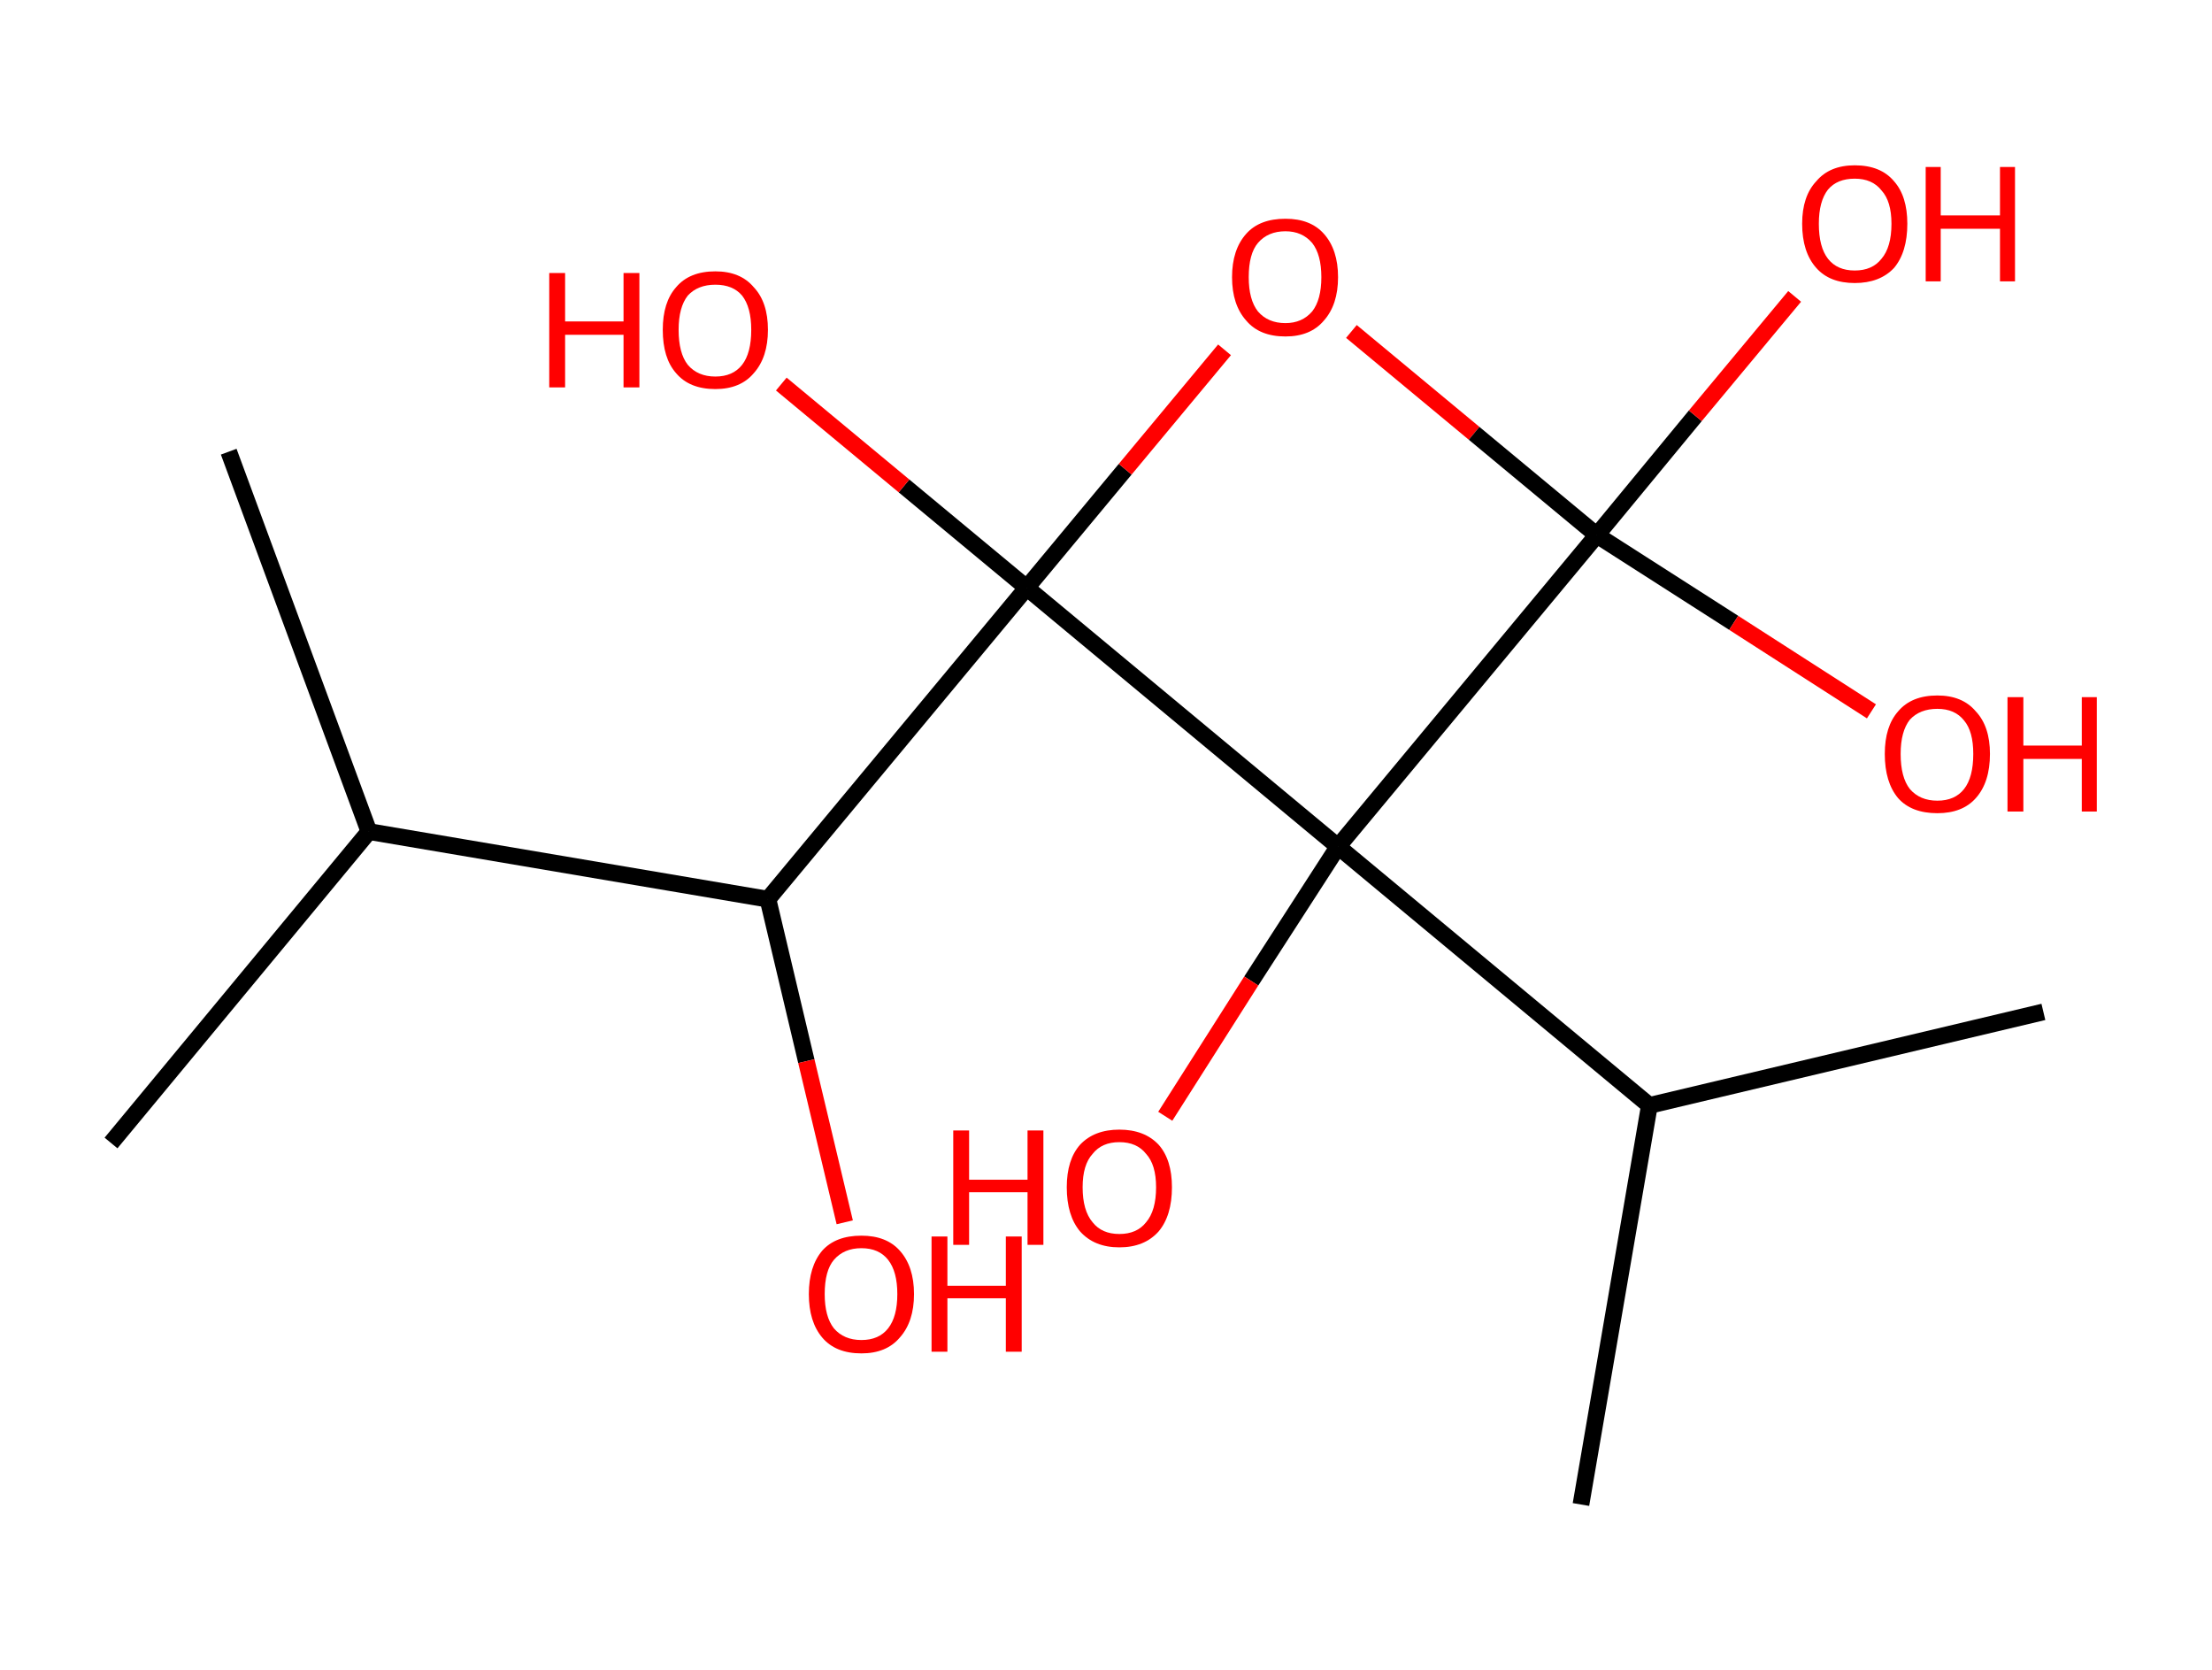 <?xml version='1.0' encoding='ASCII' standalone='yes'?>
<svg xmlns="http://www.w3.org/2000/svg" xmlns:rdkit="http://www.rdkit.org/xml" xmlns:xlink="http://www.w3.org/1999/xlink" version="1.1" baseProfile="full" xml:space="preserve" width="265px" height="200px" viewBox="0 0 265 200">
<!-- END OF HEADER -->
<rect style="opacity:1.0;fill:#FFFFFF;stroke:none" width="265.0" height="200.0" x="0.0" y="0.0"> </rect>
<path class="bond-0 atom-0 atom-1" d="M 13.3,136.9 L 44.2,99.6" style="fill:none;fill-rule:evenodd;stroke:#000000;stroke-width:2.0px;stroke-linecap:butt;stroke-linejoin:miter;stroke-opacity:1"/>
<path class="bond-1 atom-1 atom-2" d="M 44.2,99.6 L 27.4,54.1" style="fill:none;fill-rule:evenodd;stroke:#000000;stroke-width:2.0px;stroke-linecap:butt;stroke-linejoin:miter;stroke-opacity:1"/>
<path class="bond-2 atom-1 atom-3" d="M 44.2,99.6 L 92.0,107.7" style="fill:none;fill-rule:evenodd;stroke:#000000;stroke-width:2.0px;stroke-linecap:butt;stroke-linejoin:miter;stroke-opacity:1"/>
<path class="bond-3 atom-3 atom-4" d="M 92.0,107.7 L 96.6,127.1" style="fill:none;fill-rule:evenodd;stroke:#000000;stroke-width:2.0px;stroke-linecap:butt;stroke-linejoin:miter;stroke-opacity:1"/>
<path class="bond-3 atom-3 atom-4" d="M 96.6,127.1 L 101.2,146.4" style="fill:none;fill-rule:evenodd;stroke:#FF0000;stroke-width:2.0px;stroke-linecap:butt;stroke-linejoin:miter;stroke-opacity:1"/>
<path class="bond-4 atom-3 atom-5" d="M 92.0,107.7 L 123.0,70.4" style="fill:none;fill-rule:evenodd;stroke:#000000;stroke-width:2.0px;stroke-linecap:butt;stroke-linejoin:miter;stroke-opacity:1"/>
<path class="bond-5 atom-5 atom-6" d="M 123.0,70.4 L 108.3,58.2" style="fill:none;fill-rule:evenodd;stroke:#000000;stroke-width:2.0px;stroke-linecap:butt;stroke-linejoin:miter;stroke-opacity:1"/>
<path class="bond-5 atom-5 atom-6" d="M 108.3,58.2 L 93.6,46.0" style="fill:none;fill-rule:evenodd;stroke:#FF0000;stroke-width:2.0px;stroke-linecap:butt;stroke-linejoin:miter;stroke-opacity:1"/>
<path class="bond-6 atom-5 atom-7" d="M 123.0,70.4 L 134.8,56.2" style="fill:none;fill-rule:evenodd;stroke:#000000;stroke-width:2.0px;stroke-linecap:butt;stroke-linejoin:miter;stroke-opacity:1"/>
<path class="bond-6 atom-5 atom-7" d="M 134.8,56.2 L 146.7,41.9" style="fill:none;fill-rule:evenodd;stroke:#FF0000;stroke-width:2.0px;stroke-linecap:butt;stroke-linejoin:miter;stroke-opacity:1"/>
<path class="bond-7 atom-7 atom-8" d="M 161.9,39.7 L 176.6,51.9" style="fill:none;fill-rule:evenodd;stroke:#FF0000;stroke-width:2.0px;stroke-linecap:butt;stroke-linejoin:miter;stroke-opacity:1"/>
<path class="bond-7 atom-7 atom-8" d="M 176.6,51.9 L 191.3,64.1" style="fill:none;fill-rule:evenodd;stroke:#000000;stroke-width:2.0px;stroke-linecap:butt;stroke-linejoin:miter;stroke-opacity:1"/>
<path class="bond-8 atom-8 atom-9" d="M 191.3,64.1 L 203.1,49.8" style="fill:none;fill-rule:evenodd;stroke:#000000;stroke-width:2.0px;stroke-linecap:butt;stroke-linejoin:miter;stroke-opacity:1"/>
<path class="bond-8 atom-8 atom-9" d="M 203.1,49.8 L 215.0,35.5" style="fill:none;fill-rule:evenodd;stroke:#FF0000;stroke-width:2.0px;stroke-linecap:butt;stroke-linejoin:miter;stroke-opacity:1"/>
<path class="bond-9 atom-8 atom-10" d="M 191.3,64.1 L 207.7,74.6" style="fill:none;fill-rule:evenodd;stroke:#000000;stroke-width:2.0px;stroke-linecap:butt;stroke-linejoin:miter;stroke-opacity:1"/>
<path class="bond-9 atom-8 atom-10" d="M 207.7,74.6 L 224.2,85.2" style="fill:none;fill-rule:evenodd;stroke:#FF0000;stroke-width:2.0px;stroke-linecap:butt;stroke-linejoin:miter;stroke-opacity:1"/>
<path class="bond-10 atom-8 atom-11" d="M 191.3,64.1 L 160.3,101.4" style="fill:none;fill-rule:evenodd;stroke:#000000;stroke-width:2.0px;stroke-linecap:butt;stroke-linejoin:miter;stroke-opacity:1"/>
<path class="bond-11 atom-11 atom-12" d="M 160.3,101.4 L 149.9,117.5" style="fill:none;fill-rule:evenodd;stroke:#000000;stroke-width:2.0px;stroke-linecap:butt;stroke-linejoin:miter;stroke-opacity:1"/>
<path class="bond-11 atom-11 atom-12" d="M 149.9,117.5 L 139.6,133.7" style="fill:none;fill-rule:evenodd;stroke:#FF0000;stroke-width:2.0px;stroke-linecap:butt;stroke-linejoin:miter;stroke-opacity:1"/>
<path class="bond-12 atom-11 atom-13" d="M 160.3,101.4 L 197.6,132.4" style="fill:none;fill-rule:evenodd;stroke:#000000;stroke-width:2.0px;stroke-linecap:butt;stroke-linejoin:miter;stroke-opacity:1"/>
<path class="bond-13 atom-13 atom-14" d="M 197.6,132.4 L 189.4,180.2" style="fill:none;fill-rule:evenodd;stroke:#000000;stroke-width:2.0px;stroke-linecap:butt;stroke-linejoin:miter;stroke-opacity:1"/>
<path class="bond-14 atom-13 atom-15" d="M 197.6,132.4 L 244.8,121.2" style="fill:none;fill-rule:evenodd;stroke:#000000;stroke-width:2.0px;stroke-linecap:butt;stroke-linejoin:miter;stroke-opacity:1"/>
<path class="bond-15 atom-11 atom-5" d="M 160.3,101.4 L 123.0,70.4" style="fill:none;fill-rule:evenodd;stroke:#000000;stroke-width:2.0px;stroke-linecap:butt;stroke-linejoin:miter;stroke-opacity:1"/>
<path class="atom-4" d="M 96.9 155.0 Q 96.9 151.7, 98.5 149.8 Q 100.1 148.0, 103.2 148.0 Q 106.2 148.0, 107.8 149.8 Q 109.5 151.7, 109.5 155.0 Q 109.5 158.3, 107.8 160.2 Q 106.2 162.1, 103.2 162.1 Q 100.1 162.1, 98.5 160.2 Q 96.9 158.3, 96.9 155.0 M 103.2 160.5 Q 105.3 160.5, 106.4 159.1 Q 107.5 157.7, 107.5 155.0 Q 107.5 152.3, 106.4 150.9 Q 105.3 149.5, 103.2 149.5 Q 101.1 149.5, 99.9 150.9 Q 98.8 152.2, 98.8 155.0 Q 98.8 157.7, 99.9 159.1 Q 101.1 160.5, 103.2 160.5 " fill="#FF0000"/>
<path class="atom-4" d="M 111.6 148.1 L 113.5 148.1 L 113.5 154.0 L 120.5 154.0 L 120.5 148.1 L 122.4 148.1 L 122.4 161.9 L 120.5 161.9 L 120.5 155.5 L 113.5 155.5 L 113.5 161.9 L 111.6 161.9 L 111.6 148.1 " fill="#FF0000"/>
<path class="atom-6" d="M 65.8 32.7 L 67.7 32.7 L 67.7 38.5 L 74.7 38.5 L 74.7 32.7 L 76.6 32.7 L 76.6 46.4 L 74.7 46.4 L 74.7 40.1 L 67.7 40.1 L 67.7 46.4 L 65.8 46.4 L 65.8 32.7 " fill="#FF0000"/>
<path class="atom-6" d="M 79.4 39.5 Q 79.4 36.2, 81.0 34.4 Q 82.6 32.5, 85.7 32.5 Q 88.7 32.5, 90.3 34.4 Q 92.0 36.2, 92.0 39.5 Q 92.0 42.8, 90.3 44.7 Q 88.7 46.6, 85.7 46.6 Q 82.6 46.6, 81.0 44.7 Q 79.4 42.9, 79.4 39.5 M 85.7 45.1 Q 87.8 45.1, 88.9 43.7 Q 90.0 42.3, 90.0 39.5 Q 90.0 36.8, 88.9 35.4 Q 87.8 34.1, 85.7 34.1 Q 83.6 34.1, 82.4 35.4 Q 81.3 36.8, 81.3 39.5 Q 81.3 42.3, 82.4 43.7 Q 83.6 45.1, 85.7 45.1 " fill="#FF0000"/>
<path class="atom-7" d="M 147.6 33.2 Q 147.6 29.9, 149.3 28.0 Q 150.9 26.2, 154.0 26.2 Q 157.0 26.2, 158.6 28.0 Q 160.3 29.9, 160.3 33.2 Q 160.3 36.5, 158.6 38.4 Q 157.0 40.3, 154.0 40.3 Q 150.9 40.3, 149.3 38.4 Q 147.6 36.5, 147.6 33.2 M 154.0 38.7 Q 156.0 38.7, 157.2 37.3 Q 158.3 35.9, 158.3 33.2 Q 158.3 30.5, 157.2 29.1 Q 156.0 27.7, 154.0 27.7 Q 151.9 27.7, 150.7 29.1 Q 149.6 30.4, 149.6 33.2 Q 149.6 35.9, 150.7 37.3 Q 151.9 38.7, 154.0 38.7 " fill="#FF0000"/>
<path class="atom-9" d="M 215.9 26.8 Q 215.9 23.5, 217.6 21.7 Q 219.2 19.8, 222.2 19.8 Q 225.3 19.8, 226.9 21.7 Q 228.5 23.5, 228.5 26.8 Q 228.5 30.2, 226.9 32.1 Q 225.2 33.9, 222.2 33.9 Q 219.2 33.9, 217.6 32.1 Q 215.9 30.2, 215.9 26.8 M 222.2 32.4 Q 224.3 32.4, 225.4 31.0 Q 226.6 29.6, 226.6 26.8 Q 226.6 24.1, 225.4 22.8 Q 224.3 21.4, 222.2 21.4 Q 220.1 21.4, 219.0 22.7 Q 217.9 24.1, 217.9 26.8 Q 217.9 29.6, 219.0 31.0 Q 220.1 32.4, 222.2 32.4 " fill="#FF0000"/>
<path class="atom-9" d="M 230.7 20.0 L 232.5 20.0 L 232.5 25.8 L 239.6 25.8 L 239.6 20.0 L 241.4 20.0 L 241.4 33.7 L 239.6 33.7 L 239.6 27.4 L 232.5 27.4 L 232.5 33.7 L 230.7 33.7 L 230.7 20.0 " fill="#FF0000"/>
<path class="atom-10" d="M 225.8 90.3 Q 225.8 87.0, 227.4 85.2 Q 229.0 83.3, 232.1 83.3 Q 235.1 83.3, 236.7 85.2 Q 238.4 87.0, 238.4 90.3 Q 238.4 93.7, 236.7 95.6 Q 235.1 97.4, 232.1 97.4 Q 229.0 97.4, 227.4 95.6 Q 225.8 93.7, 225.8 90.3 M 232.1 95.9 Q 234.2 95.9, 235.3 94.5 Q 236.4 93.1, 236.4 90.3 Q 236.4 87.6, 235.3 86.3 Q 234.2 84.9, 232.1 84.9 Q 230.0 84.9, 228.8 86.2 Q 227.7 87.6, 227.7 90.3 Q 227.7 93.1, 228.8 94.5 Q 230.0 95.9, 232.1 95.9 " fill="#FF0000"/>
<path class="atom-10" d="M 240.5 83.5 L 242.4 83.5 L 242.4 89.3 L 249.4 89.3 L 249.4 83.5 L 251.2 83.5 L 251.2 97.2 L 249.4 97.2 L 249.4 90.9 L 242.4 90.9 L 242.4 97.2 L 240.5 97.2 L 240.5 83.5 " fill="#FF0000"/>
<path class="atom-12" d="M 114.2 135.4 L 116.1 135.4 L 116.1 141.3 L 123.1 141.3 L 123.1 135.4 L 125.0 135.4 L 125.0 149.1 L 123.1 149.1 L 123.1 142.8 L 116.1 142.8 L 116.1 149.1 L 114.2 149.1 L 114.2 135.4 " fill="#FF0000"/>
<path class="atom-12" d="M 127.8 142.2 Q 127.8 138.9, 129.4 137.1 Q 131.1 135.3, 134.1 135.3 Q 137.1 135.3, 138.8 137.1 Q 140.4 138.9, 140.4 142.2 Q 140.4 145.6, 138.8 147.5 Q 137.1 149.4, 134.1 149.4 Q 131.1 149.4, 129.4 147.5 Q 127.8 145.6, 127.8 142.2 M 134.1 147.8 Q 136.2 147.8, 137.3 146.4 Q 138.5 145.0, 138.5 142.2 Q 138.5 139.5, 137.3 138.2 Q 136.2 136.8, 134.1 136.8 Q 132.0 136.8, 130.9 138.2 Q 129.7 139.5, 129.7 142.2 Q 129.7 145.0, 130.9 146.4 Q 132.0 147.8, 134.1 147.8 " fill="#FF0000"/>
</svg>
